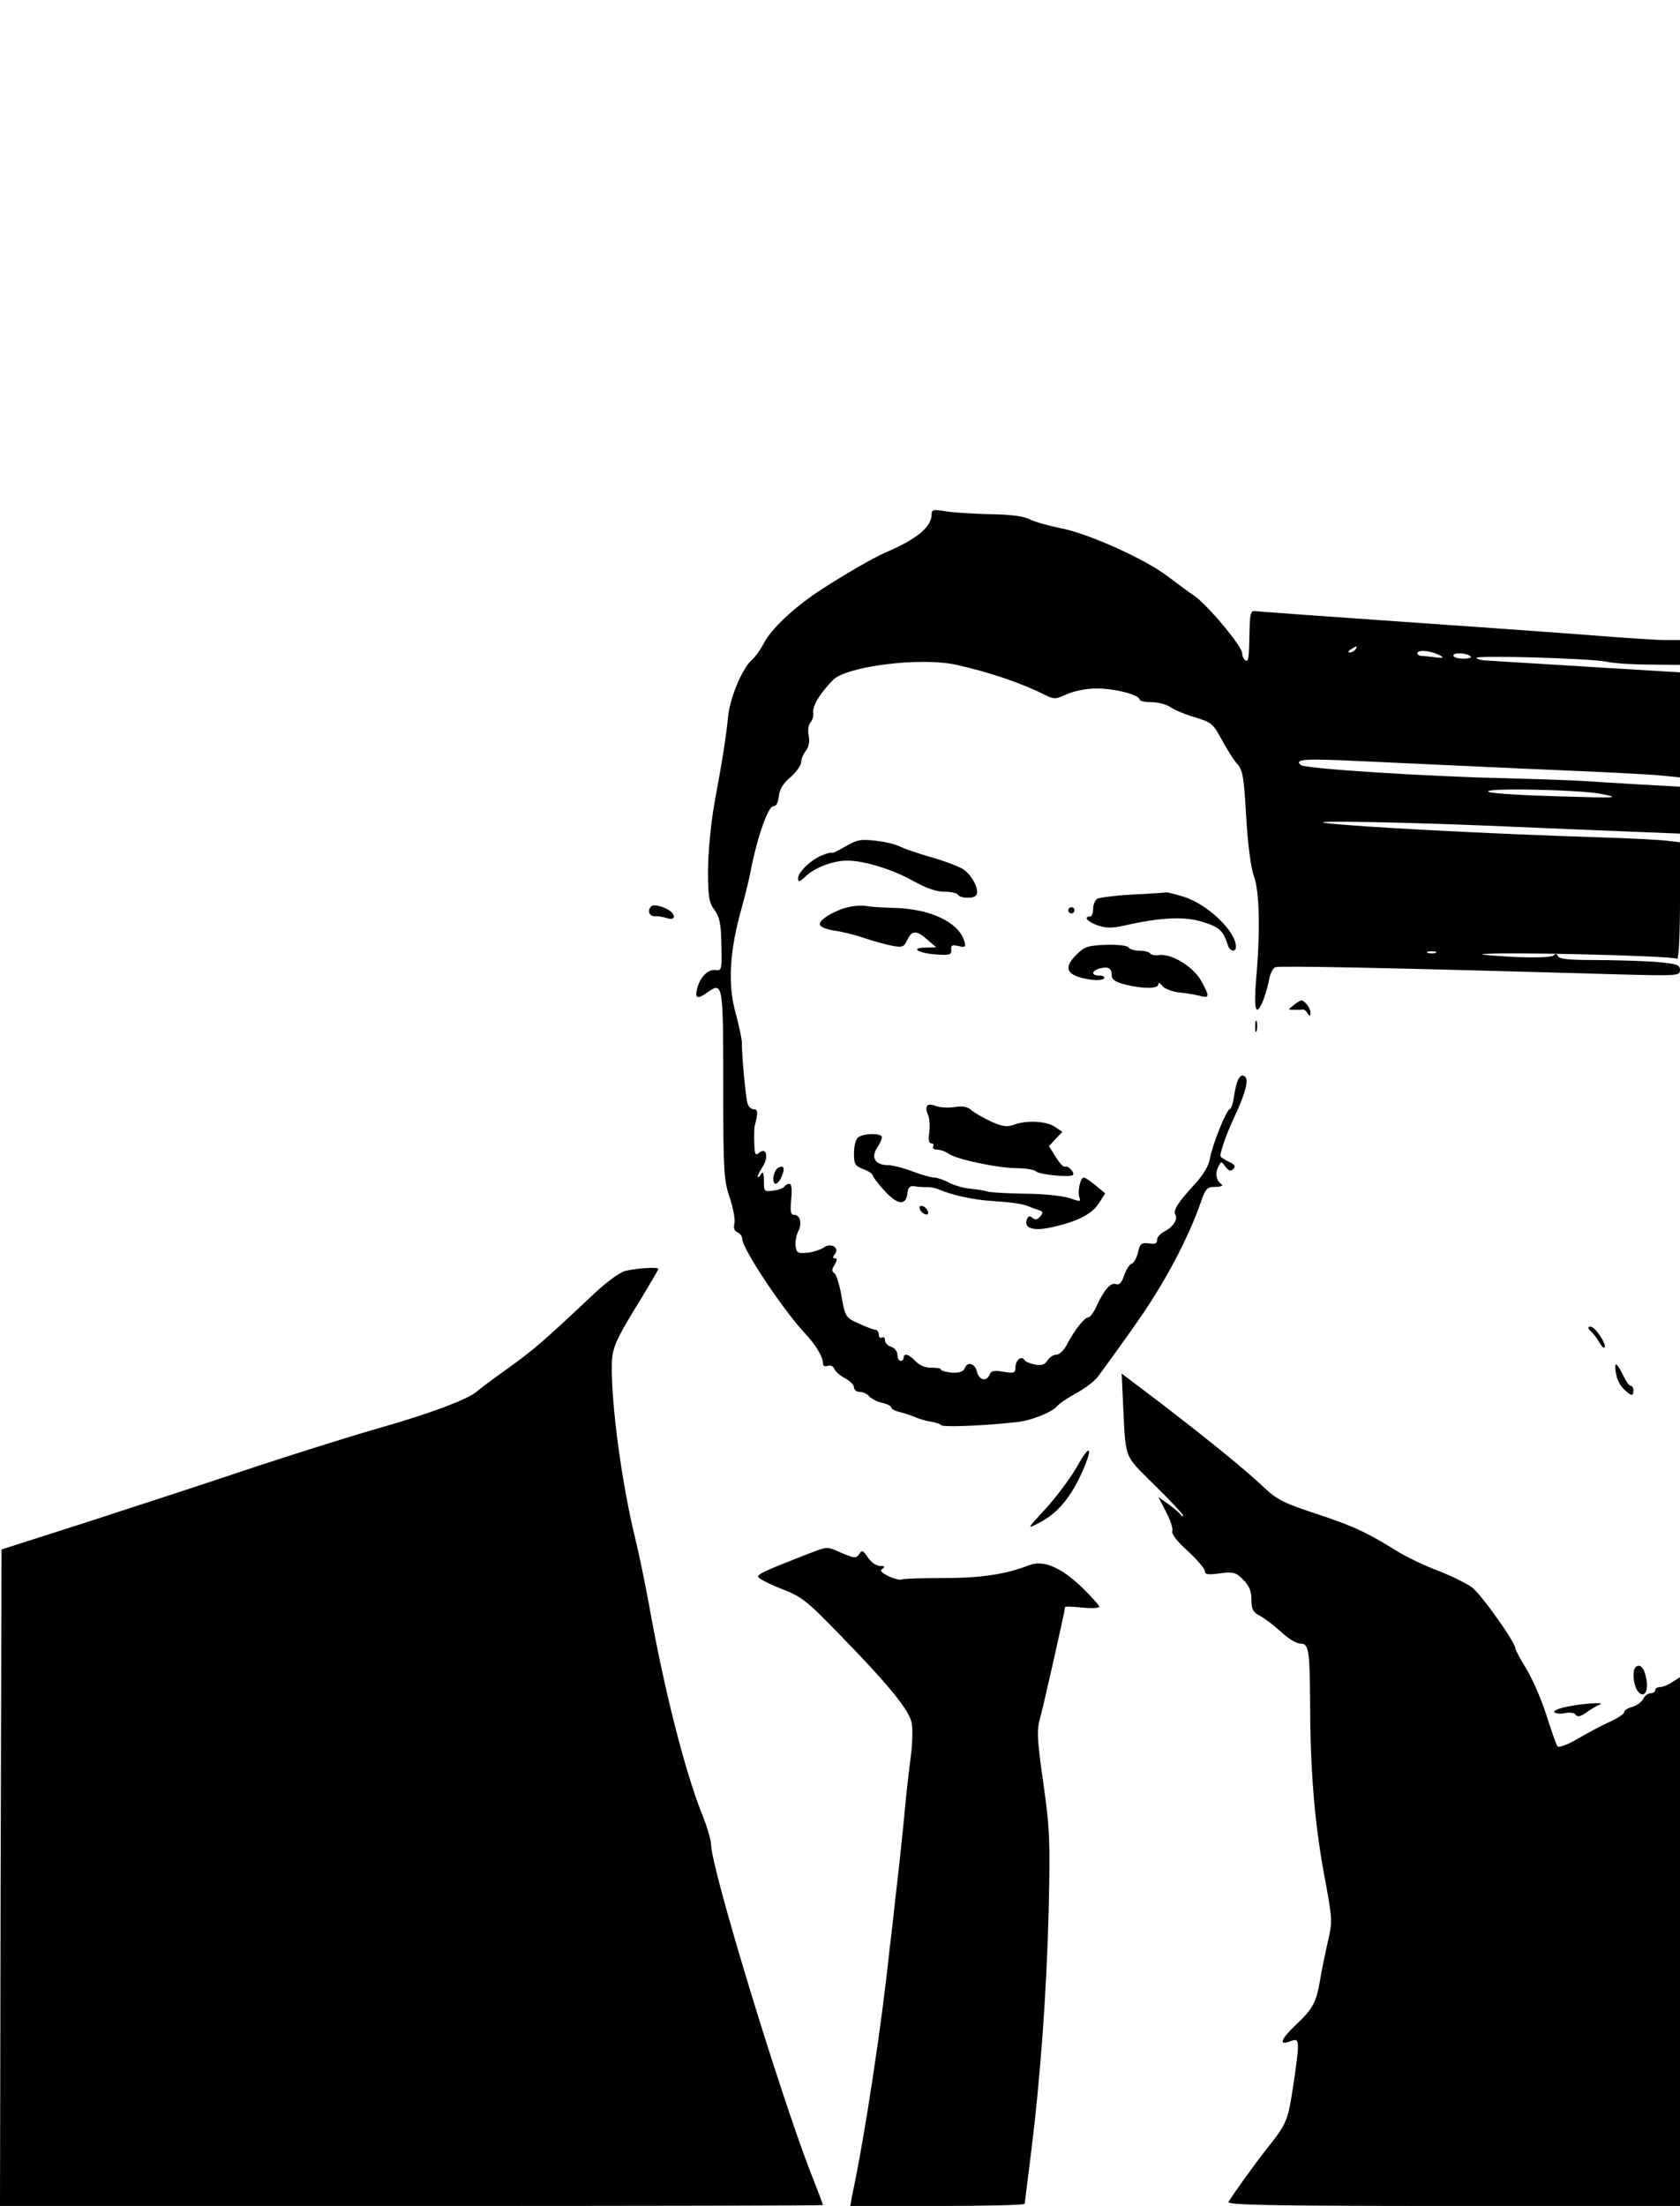 <?xml version="1.0" standalone="no"?>
<!DOCTYPE svg PUBLIC "-//W3C//DTD SVG 20010904//EN"
 "http://www.w3.org/TR/2001/REC-SVG-20010904/DTD/svg10.dtd">
<svg version="1.0" xmlns="http://www.w3.org/2000/svg"
 width="541pt" height="710pt" viewBox="0 0 541 710"
 preserveAspectRatio="xMidYMid meet">

<g transform="translate(0,710) scale(0.1,-0.1)"
fill="#000000" stroke="none">
<path d="M3000 5445 c0 -41 -47 -80 -150 -124 -36 -15 -146 -79 -215 -125 -79
-52 -153 -122 -175 -166 -10 -19 -27 -44 -39 -54 -31 -28 -69 -119 -76 -179
-6 -63 -17 -134 -45 -286 -11 -64 -20 -156 -20 -213 0 -84 3 -103 21 -127 16
-22 21 -44 22 -112 2 -80 1 -84 -19 -81 -24 3 -50 -23 -59 -60 -8 -32 1 -35
33 -12 50 35 51 29 51 -298 0 -281 2 -307 21 -363 11 -33 18 -70 15 -83 -4
-15 0 -24 10 -28 8 -4 15 -13 15 -21 0 -31 128 -224 201 -303 35 -37 59 -77
59 -96 0 -10 5 -14 15 -10 9 3 18 -1 22 -10 3 -8 18 -21 34 -30 16 -8 29 -21
29 -29 0 -8 8 -15 19 -15 10 0 24 -6 30 -14 7 -8 26 -18 42 -21 16 -4 29 -10
29 -15 0 -4 11 -11 25 -14 13 -3 37 -11 52 -17 15 -7 39 -13 52 -15 13 -2 28
-7 32 -11 7 -7 137 -2 244 10 47 5 113 32 129 51 6 8 33 26 60 41 27 14 58 38
69 51 19 25 104 142 142 198 80 116 152 253 191 364 16 47 21 52 48 52 17 0
26 4 20 8 -17 11 -22 35 -11 56 9 19 10 19 23 1 11 -14 17 -16 26 -7 8 8 4 14
-15 23 -15 7 -27 15 -27 19 0 15 22 77 45 125 36 77 46 118 35 129 -15 15 -28
-8 -36 -61 -3 -24 -10 -43 -14 -43 -10 0 -57 -117 -64 -160 -4 -23 -22 -53
-52 -85 -52 -57 -67 -81 -59 -95 9 -14 -8 -40 -36 -54 -13 -7 -24 -19 -23 -27
1 -11 -7 -14 -26 -11 -24 3 -29 0 -35 -28 -4 -17 -13 -34 -20 -37 -8 -2 -19
-20 -25 -38 -8 -24 -16 -32 -26 -28 -17 6 -37 -16 -62 -69 -9 -21 -22 -38 -27
-38 -13 0 -44 -40 -69 -87 -9 -18 -24 -33 -34 -33 -9 0 -22 -8 -29 -19 -8 -13
-19 -17 -40 -13 -15 3 -31 9 -34 15 -10 15 -29 -1 -29 -24 0 -18 -4 -20 -39
-14 -30 5 -40 3 -44 -9 -10 -24 -34 -19 -41 9 -7 28 -31 34 -40 10 -4 -10 -17
-14 -41 -13 -19 2 -35 6 -35 10 0 4 -14 6 -30 6 -19 -1 -38 7 -51 20 -21 23
-39 29 -39 12 0 -5 -4 -10 -10 -10 -5 0 -10 9 -10 19 0 11 -9 23 -20 26 -11 3
-20 13 -20 21 0 8 -4 12 -10 9 -5 -3 -10 1 -10 9 0 9 -5 16 -11 16 -5 0 -30 9
-53 20 -43 19 -44 21 -56 87 -6 37 -17 71 -23 75 -9 6 -9 12 1 28 8 14 9 20 1
20 -8 0 -8 4 -1 13 17 20 -11 39 -35 22 -10 -7 -34 -15 -53 -17 -31 -3 -35 0
-38 21 -2 13 2 34 8 47 14 26 7 54 -13 54 -11 0 -13 12 -9 50 3 32 1 50 -6 50
-6 0 -13 -4 -16 -9 -3 -5 -19 -11 -36 -13 -29 -4 -30 -3 -30 31 0 27 -3 32
-10 21 -5 -8 -10 -11 -10 -7 0 4 7 19 16 32 20 31 12 64 -11 45 -13 -11 -15
-6 -16 31 -1 24 0 49 1 54 12 46 11 55 -4 55 -8 0 -18 10 -20 23 -6 27 -18
164 -17 192 0 11 -9 53 -20 94 -26 93 -20 201 20 341 10 36 24 92 30 125 20
102 55 200 71 200 10 0 16 12 18 32 2 22 14 42 38 62 19 17 34 38 34 48 0 10
7 27 16 38 9 12 12 30 8 48 -3 16 -1 34 6 42 6 7 10 19 9 27 -4 24 17 61 63
109 43 45 285 75 399 49 108 -24 214 -61 285 -97 28 -14 33 -14 68 2 22 10 62
19 95 19 57 1 141 -20 141 -36 0 -4 17 -8 38 -8 21 0 48 -7 61 -16 13 -9 49
-24 80 -33 52 -16 58 -20 86 -73 17 -31 39 -66 50 -78 17 -18 21 -44 28 -168
5 -88 15 -165 25 -192 18 -50 21 -175 7 -332 -8 -99 -1 -123 22 -70 6 15 15
44 19 65 3 21 13 41 21 44 13 5 337 -1 1101 -23 194 -5 202 -5 202 14 0 17
-10 20 -77 26 -42 3 -129 6 -194 6 -84 0 -119 3 -122 13 -4 8 -8 8 -14 2 -5
-6 -53 -8 -128 -5 -66 4 -111 7 -100 9 64 8 610 -5 626 -15 5 -3 9 80 9 185
l0 190 -42 5 c-24 3 -122 8 -218 11 -351 11 -786 34 -880 46 -74 9 260 3 580
-11 113 -5 285 -12 383 -16 l177 -7 0 75 0 76 -127 7 c-71 4 -150 9 -178 11
-27 2 -140 6 -250 9 -269 6 -655 31 -667 43 -19 19 11 21 198 12 104 -5 349
-16 544 -25 195 -8 383 -17 418 -21 l62 -6 0 169 0 169 -297 18 c-164 10 -310
19 -325 20 -14 0 -30 4 -34 8 -10 10 370 -1 421 -12 22 -5 84 -9 138 -9 l97
-1 0 40 0 40 -49 0 c-27 0 -132 7 -233 15 -101 8 -383 28 -628 45 -245 17
-452 32 -460 33 -12 2 -15 -11 -16 -58 -2 -96 -3 -107 -14 -100 -5 3 -10 14
-10 23 0 22 -113 157 -155 185 -18 12 -57 41 -86 63 -72 55 -257 138 -344 154
-38 8 -83 20 -100 29 -20 10 -62 15 -125 16 -52 1 -116 5 -142 9 -42 7 -48 6
-48 -9z m1365 -435 c-3 -5 -12 -10 -18 -10 -7 0 -6 4 3 10 19 12 23 12 15 0z
m275 -21 c10 -6 5 -8 -15 -5 -16 2 -38 5 -48 5 -10 1 -15 6 -12 11 6 10 49 4
75 -11z m96 -2 c4 -4 -7 -7 -24 -7 -18 0 -32 5 -32 10 0 11 45 9 56 -3z m419
-442 c65 -13 57 -14 -135 -8 -113 3 -214 9 -225 14 -35 14 286 8 360 -6z
m-532 -512 c-7 -2 -19 -2 -25 0 -7 3 -2 5 12 5 14 0 19 -2 13 -5z"/>
<path d="M2723 4376 c-24 -14 -43 -23 -43 -21 0 2 -13 0 -28 -6 -36 -12 -82
-55 -82 -76 0 -13 5 -12 25 7 30 28 87 50 134 50 54 0 145 -28 211 -65 41 -23
75 -35 100 -35 22 0 42 -4 45 -10 8 -12 52 -13 59 -1 11 17 -15 67 -45 85 -16
9 -61 26 -100 37 -39 11 -83 26 -98 33 -14 8 -51 17 -81 20 -47 6 -61 3 -97
-18z"/>
<path d="M3650 4221 c-58 -3 -111 -10 -117 -14 -7 -5 -13 -19 -13 -33 0 -13
-4 -24 -10 -24 -22 0 -8 -17 24 -28 25 -9 46 -10 82 -2 122 28 197 31 256 13
55 -17 67 -28 82 -75 6 -21 26 -24 26 -5 0 50 -93 138 -169 161 -30 9 -55 15
-55 14 -1 -1 -48 -4 -106 -7z"/>
<path d="M2097 4183 c-13 -13 -7 -32 11 -32 9 1 27 -2 40 -6 24 -8 30 6 10 23
-19 14 -53 23 -61 15z"/>
<path d="M2735 4181 c-43 -9 -95 -39 -95 -55 0 -9 17 -16 45 -21 25 -3 69 -14
98 -24 29 -10 69 -21 90 -25 33 -6 38 -4 49 19 14 31 29 32 65 0 l28 -24 -34
-1 c-52 0 -25 -18 34 -22 43 -3 50 -1 48 15 -1 15 4 17 24 12 22 -5 24 -3 18
17 -19 61 -112 104 -230 106 -33 1 -71 3 -85 6 -14 2 -38 1 -55 -3z"/>
<path d="M3440 4170 c0 -5 5 -10 10 -10 6 0 10 5 10 10 0 6 -4 10 -10 10 -5 0
-10 -4 -10 -10z"/>
<path d="M3468 4029 c-47 -46 -34 -70 44 -82 21 -3 40 -1 43 4 4 5 -3 9 -14 9
-28 0 -27 16 1 23 27 7 38 1 38 -22 0 -14 12 -22 44 -30 58 -14 106 -14 106 1
0 7 5 5 13 -5 6 -9 30 -18 52 -21 22 -2 52 -7 68 -11 33 -9 33 -2 4 50 -25 44
-96 87 -135 81 -12 -2 -25 1 -28 5 -3 5 -18 9 -34 9 -16 0 -32 5 -35 10 -4 7
-35 10 -73 9 -58 -2 -70 -6 -94 -30z"/>
<path d="M4166 3865 c-19 -15 -19 -15 2 -15 12 0 25 0 28 1 4 0 11 -5 15 -13
7 -10 9 -10 9 3 0 15 -19 39 -29 39 -4 0 -15 -7 -25 -15z"/>
<path d="M4042 3795 c0 -16 2 -22 5 -12 2 9 2 23 0 30 -3 6 -5 -1 -5 -18z"/>
<path d="M2985 3540 c-3 -6 -2 -17 3 -27 5 -9 7 -34 5 -55 -4 -26 -2 -38 6
-38 7 0 9 -4 6 -10 -3 -5 2 -10 12 -10 10 0 28 -6 39 -14 26 -18 159 -46 222
-46 26 0 53 -5 58 -10 11 -11 110 -20 119 -12 7 8 -16 32 -25 27 -5 -3 -18 11
-30 31 l-22 35 21 23 22 23 -25 17 c-28 18 -91 21 -131 6 -21 -8 -37 -6 -73
10 -25 12 -54 28 -64 37 -12 11 -28 14 -53 10 -20 -3 -47 -2 -60 3 -15 6 -27
6 -30 0z"/>
<path d="M2762 3438 c-7 -7 -12 -29 -12 -51 0 -34 4 -40 30 -50 17 -6 30 -15
30 -19 0 -4 16 -26 36 -48 43 -48 71 -52 76 -12 2 21 8 26 23 24 11 -2 29 -3
40 -3 11 1 29 -3 40 -8 40 -17 111 -33 165 -36 70 -5 101 -9 123 -18 9 -4 24
-9 33 -12 13 -4 14 -8 4 -20 -9 -11 -16 -12 -25 -5 -9 8 -14 6 -18 -4 -11 -28
18 -39 75 -27 84 18 133 42 156 77 l21 33 -30 25 c-17 14 -34 26 -39 26 -11 0
-21 -45 -14 -64 5 -14 2 -14 -32 -2 -22 7 -86 14 -144 14 -57 1 -111 4 -120 7
-9 3 -34 7 -55 9 -22 2 -53 11 -70 20 -16 9 -38 16 -47 16 -10 0 -41 9 -70 20
-29 11 -65 20 -79 20 -40 0 -55 24 -35 55 9 13 16 29 16 35 0 14 -63 13 -78
-2z"/>
<path d="M2502 3338 c-14 -14 -16 -48 -4 -48 12 0 33 48 23 54 -4 3 -13 0 -19
-6z"/>
<path d="M2962 3209 c2 -7 10 -15 17 -17 8 -3 12 1 9 9 -2 7 -10 15 -17 17 -8
3 -12 -1 -9 -9z"/>
<path d="M2012 3009 c-20 -6 -68 -42 -115 -88 -148 -139 -178 -165 -260 -224
-45 -32 -91 -66 -102 -76 -28 -25 -158 -73 -310 -116 -71 -20 -251 -76 -400
-125 -148 -50 -394 -130 -545 -179 l-275 -88 -3 -1057 -2 -1056 1325 0 c729 0
1325 1 1325 3 0 2 -17 48 -39 103 -103 266 -320 980 -321 1056 0 14 -13 60
-30 101 -55 138 -122 402 -170 672 -12 66 -32 163 -45 216 -42 172 -75 415
-75 548 0 62 9 83 98 227 28 47 52 87 52 90 0 7 -74 2 -108 -7z"/>
<path d="M5124 2814 c9 -8 21 -25 27 -36 6 -11 13 -17 16 -15 8 9 -30 67 -45
67 -10 0 -10 -4 2 -16z"/>
<path d="M5204 2679 c2 -17 14 -40 25 -50 24 -23 31 -24 31 -4 0 8 -4 15 -9
15 -5 0 -16 16 -25 35 -21 43 -29 45 -22 4z"/>
<path d="M3616 2592 c10 -195 0 -170 102 -272 51 -50 92 -94 92 -98 0 -4 -4
-2 -8 3 -4 6 -22 21 -40 34 l-32 23 25 -48 c14 -27 23 -54 20 -62 -3 -9 16
-34 50 -64 30 -28 55 -57 55 -65 0 -11 10 -12 48 -7 44 6 52 3 75 -20 20 -20
27 -37 27 -65 0 -31 5 -40 28 -52 15 -8 45 -31 67 -51 22 -21 50 -38 62 -38
28 0 31 -17 32 -209 1 -213 16 -381 47 -545 25 -134 25 -142 10 -205 -8 -36
-20 -92 -25 -124 -13 -74 -24 -93 -77 -143 -50 -48 -58 -69 -19 -54 31 12 31
6 10 -140 -18 -117 -20 -123 -85 -205 -43 -55 -105 -141 -124 -172 -6 -10 142
-13 723 -13 l731 0 0 851 0 851 -25 -16 c-13 -9 -31 -16 -40 -16 -8 0 -15 -4
-15 -10 0 -5 -7 -10 -15 -10 -8 0 -19 -8 -24 -19 -6 -10 -22 -22 -36 -25 -14
-4 -25 -11 -25 -17 0 -5 -19 -18 -42 -29 -24 -10 -71 -35 -105 -55 -38 -22
-64 -31 -68 -25 -4 6 -20 52 -36 102 -16 50 -45 116 -64 147 -19 31 -35 60
-35 65 0 20 -111 176 -141 198 -19 13 -68 37 -109 53 -41 15 -102 44 -135 65
-95 59 -141 80 -263 120 -97 32 -121 44 -161 82 -59 56 -172 148 -332 271
l-127 96 4 -87z"/>
<path d="M3468 2379 c-20 -35 -65 -95 -99 -133 -63 -68 -63 -68 -24 -48 57 29
99 77 135 154 42 90 33 109 -12 27z"/>
<path d="M2595 2096 c-128 -50 -152 -61 -154 -70 -1 -5 31 -22 71 -38 68 -26
83 -37 188 -145 163 -167 228 -247 236 -289 4 -20 2 -75 -5 -122 -6 -48 -16
-136 -21 -197 -6 -60 -17 -164 -25 -230 -7 -66 -16 -145 -20 -175 -25 -242
-80 -605 -121 -797 l-6 -33 281 0 c154 0 281 3 281 7 0 3 9 76 20 162 30 240
50 512 57 782 5 223 4 260 -17 408 -20 142 -22 170 -11 210 11 39 81 350 81
359 0 2 25 1 55 -2 30 -3 55 -2 55 3 0 4 -26 33 -58 64 -67 64 -124 87 -169
69 -74 -29 -154 -41 -275 -41 -71 0 -132 -2 -136 -5 -4 -2 -23 3 -41 11 -23
12 -29 18 -19 24 9 6 7 9 -8 9 -12 0 -29 12 -39 27 -16 24 -20 25 -28 11 -10
-14 -14 -14 -55 3 -53 23 -43 23 -117 -5z"/>
<path d="M5267 1734 c-12 -12 -7 -58 7 -77 20 -26 36 -1 27 42 -6 34 -21 48
-34 35z"/>
<path d="M5052 1608 c-29 -5 -50 -14 -47 -18 3 -5 19 -7 34 -4 16 4 32 1 35
-5 5 -8 16 -6 34 7 15 11 34 22 42 25 24 9 -40 6 -98 -5z"/>
</g>
</svg>
